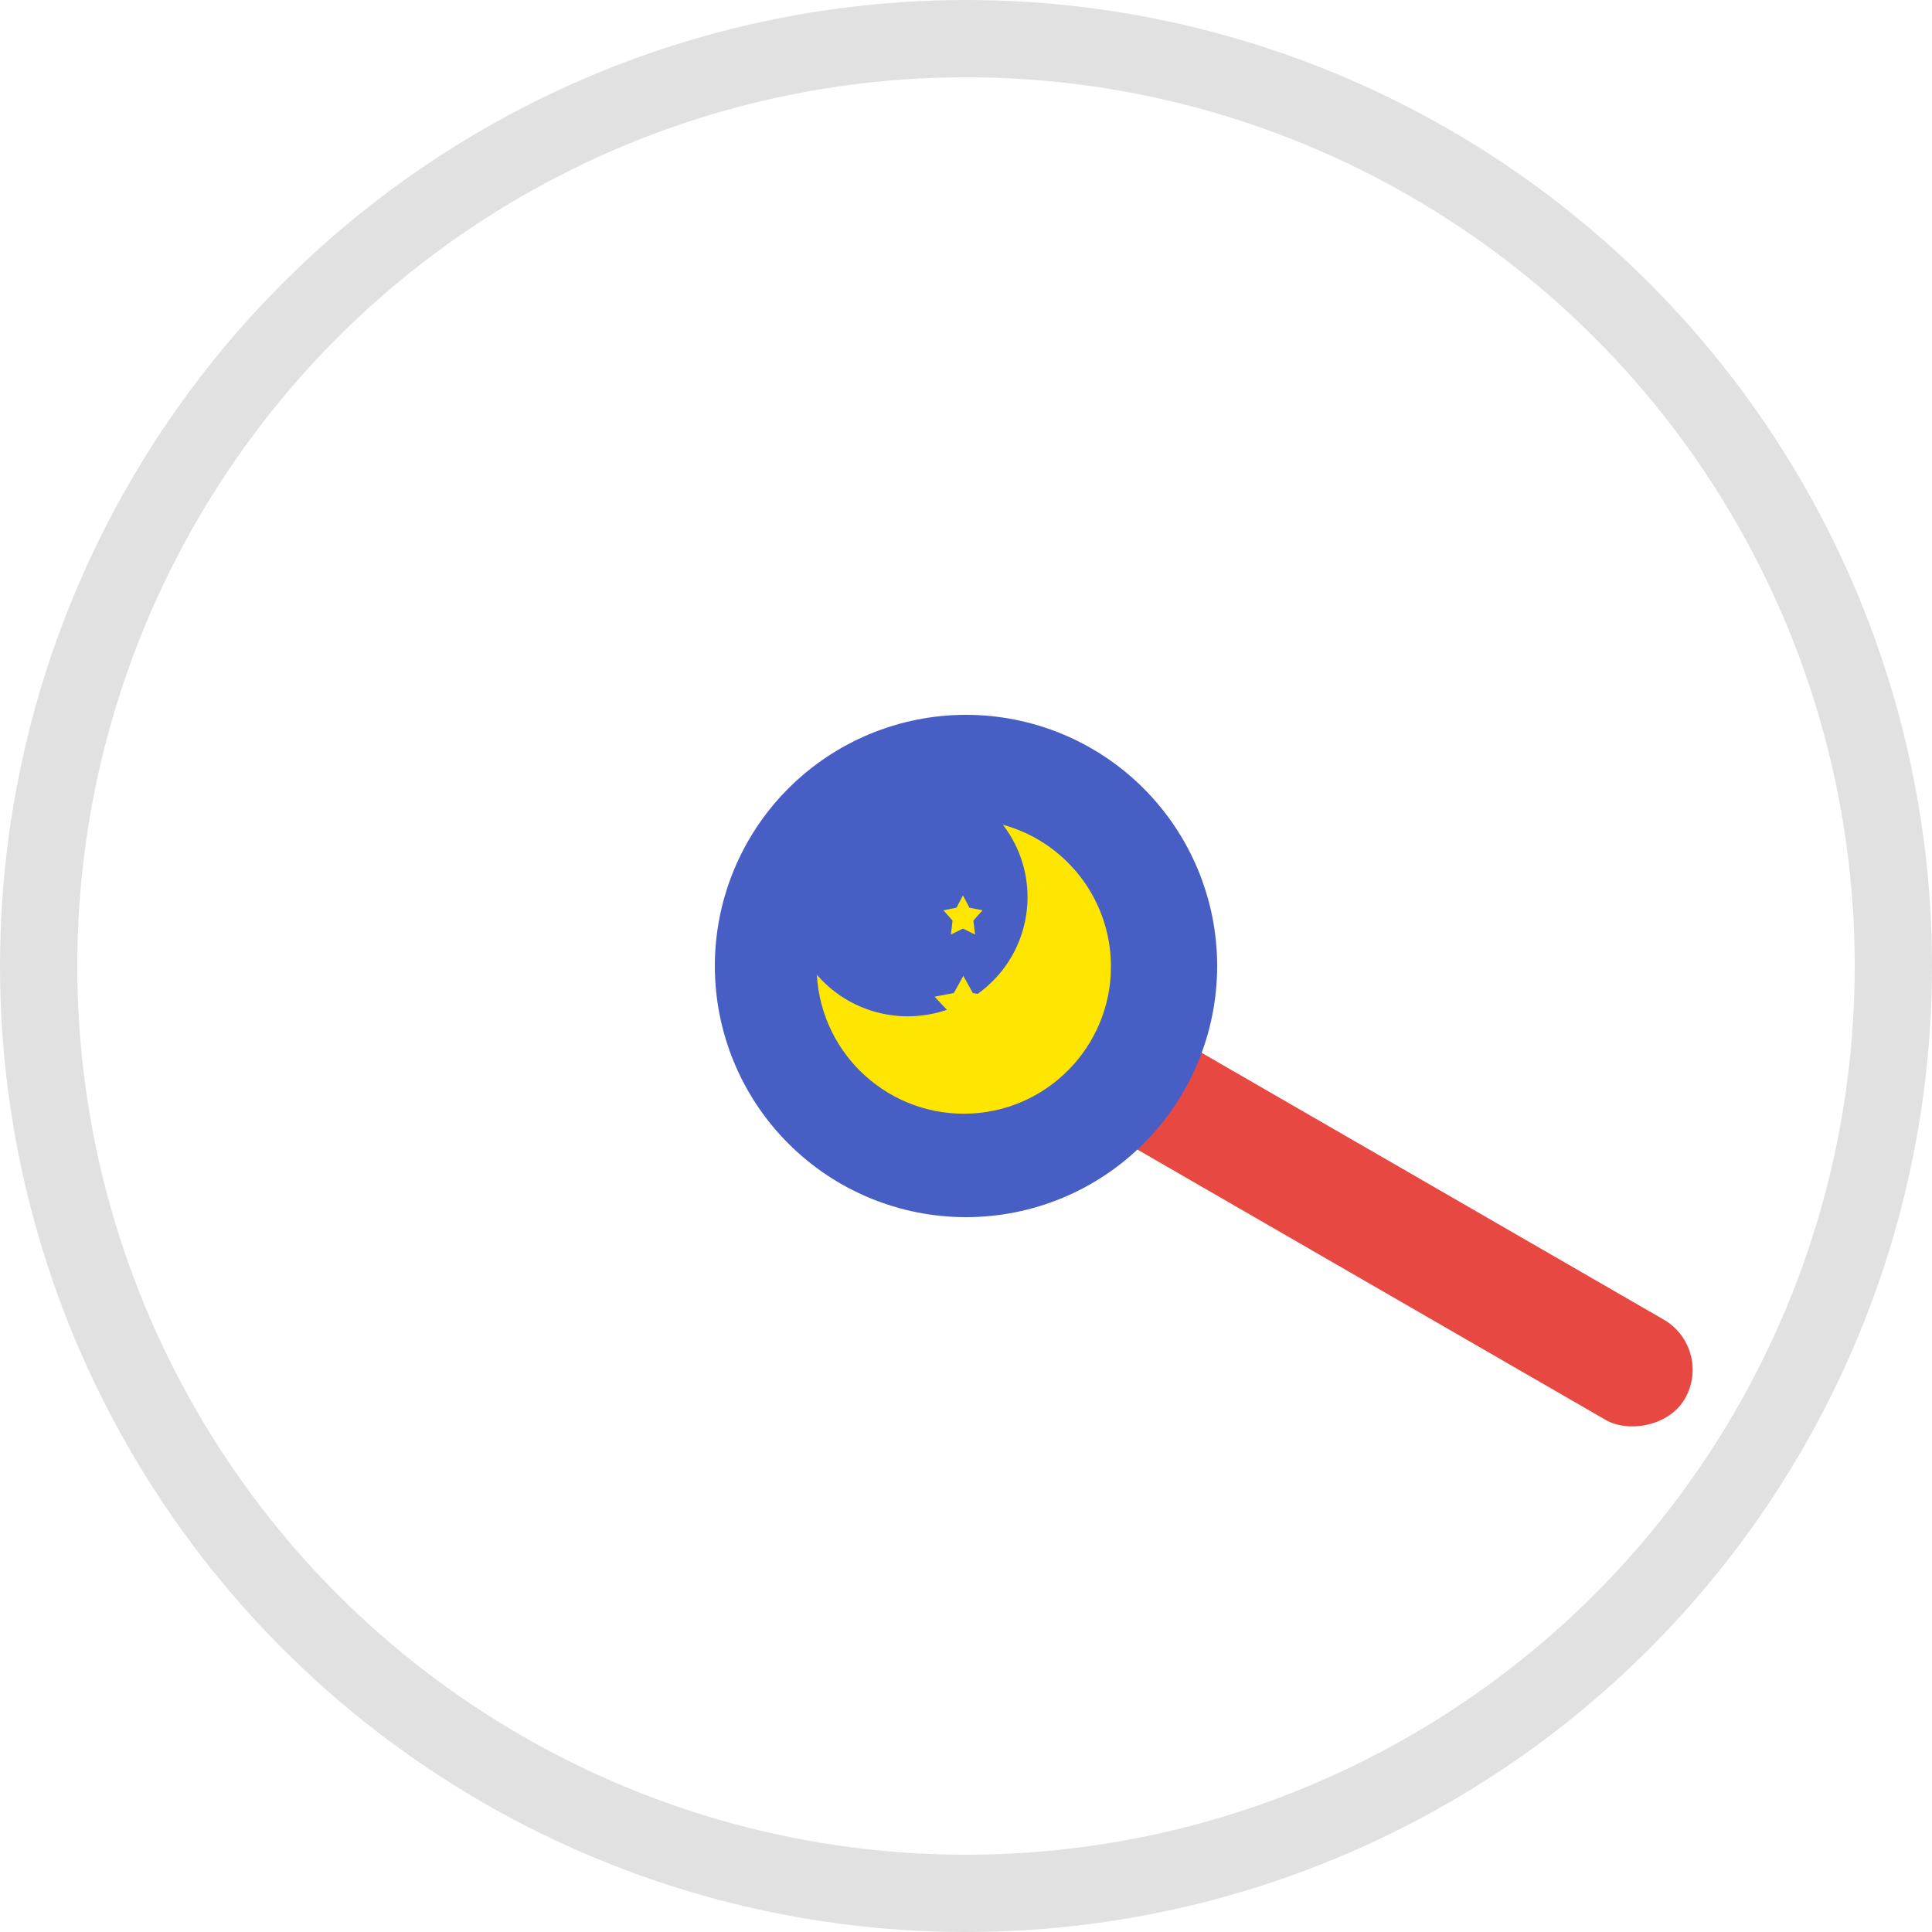 <svg width="500" height="500" viewBox="0 0 500 500" fill="none" xmlns="http://www.w3.org/2000/svg">
<rect x="443.545" y="349" width="30" height="190" rx="15" transform="rotate(120 443.545 349)" fill="#E84842"/>
<path d="M185 250C185 258.536 186.681 266.988 189.948 274.874C193.214 282.761 198.002 289.926 204.038 295.962C210.074 301.998 217.239 306.786 225.126 310.052C233.012 313.319 241.464 315 250 315C258.536 315 266.988 313.319 274.874 310.052C282.761 306.786 289.926 301.998 295.962 295.962C301.998 289.926 306.786 282.761 310.052 274.874C313.319 266.988 315 258.536 315 250C315 241.464 313.319 233.012 310.052 225.126C306.786 217.239 301.998 210.074 295.962 204.038C289.926 198.002 282.761 193.214 274.874 189.948C266.988 186.681 258.536 185 250 185C241.464 185 233.012 186.681 225.126 189.948C217.239 193.214 210.074 198.002 204.038 204.038C198.002 210.074 193.214 217.239 189.948 225.126C186.681 233.012 185 241.464 185 250V250Z" fill="#475EC5"/>
<path d="M255.257 255.45C242.337 266.627 222.821 265.279 211.565 252.453C211.501 252.39 211.454 252.327 211.406 252.263C212.579 273.253 230.542 289.329 251.548 288.172C272.538 286.998 288.614 269.036 287.456 248.03C286.553 231.701 275.312 217.781 259.538 213.438C269.494 226.342 267.623 244.796 255.257 255.45V255.45Z" fill="#FFE601"/>
<path d="M249.31 252.55L251.768 256.989L256.746 257.941L253.274 261.65L253.908 266.692L249.31 264.536L244.713 266.692L245.347 261.65L241.875 257.941L246.853 256.989L249.31 252.55ZM249.215 231.719L250.88 234.905L254.273 235.587L251.91 238.25L252.338 241.865L249.215 240.311L246.092 241.865L246.52 238.25L244.158 235.587L247.551 234.905L249.215 231.719Z" fill="#FFE601"/>
<circle cx="250" cy="250" r="240" stroke="#E1E1E1" stroke-width="20"/>
</svg>
